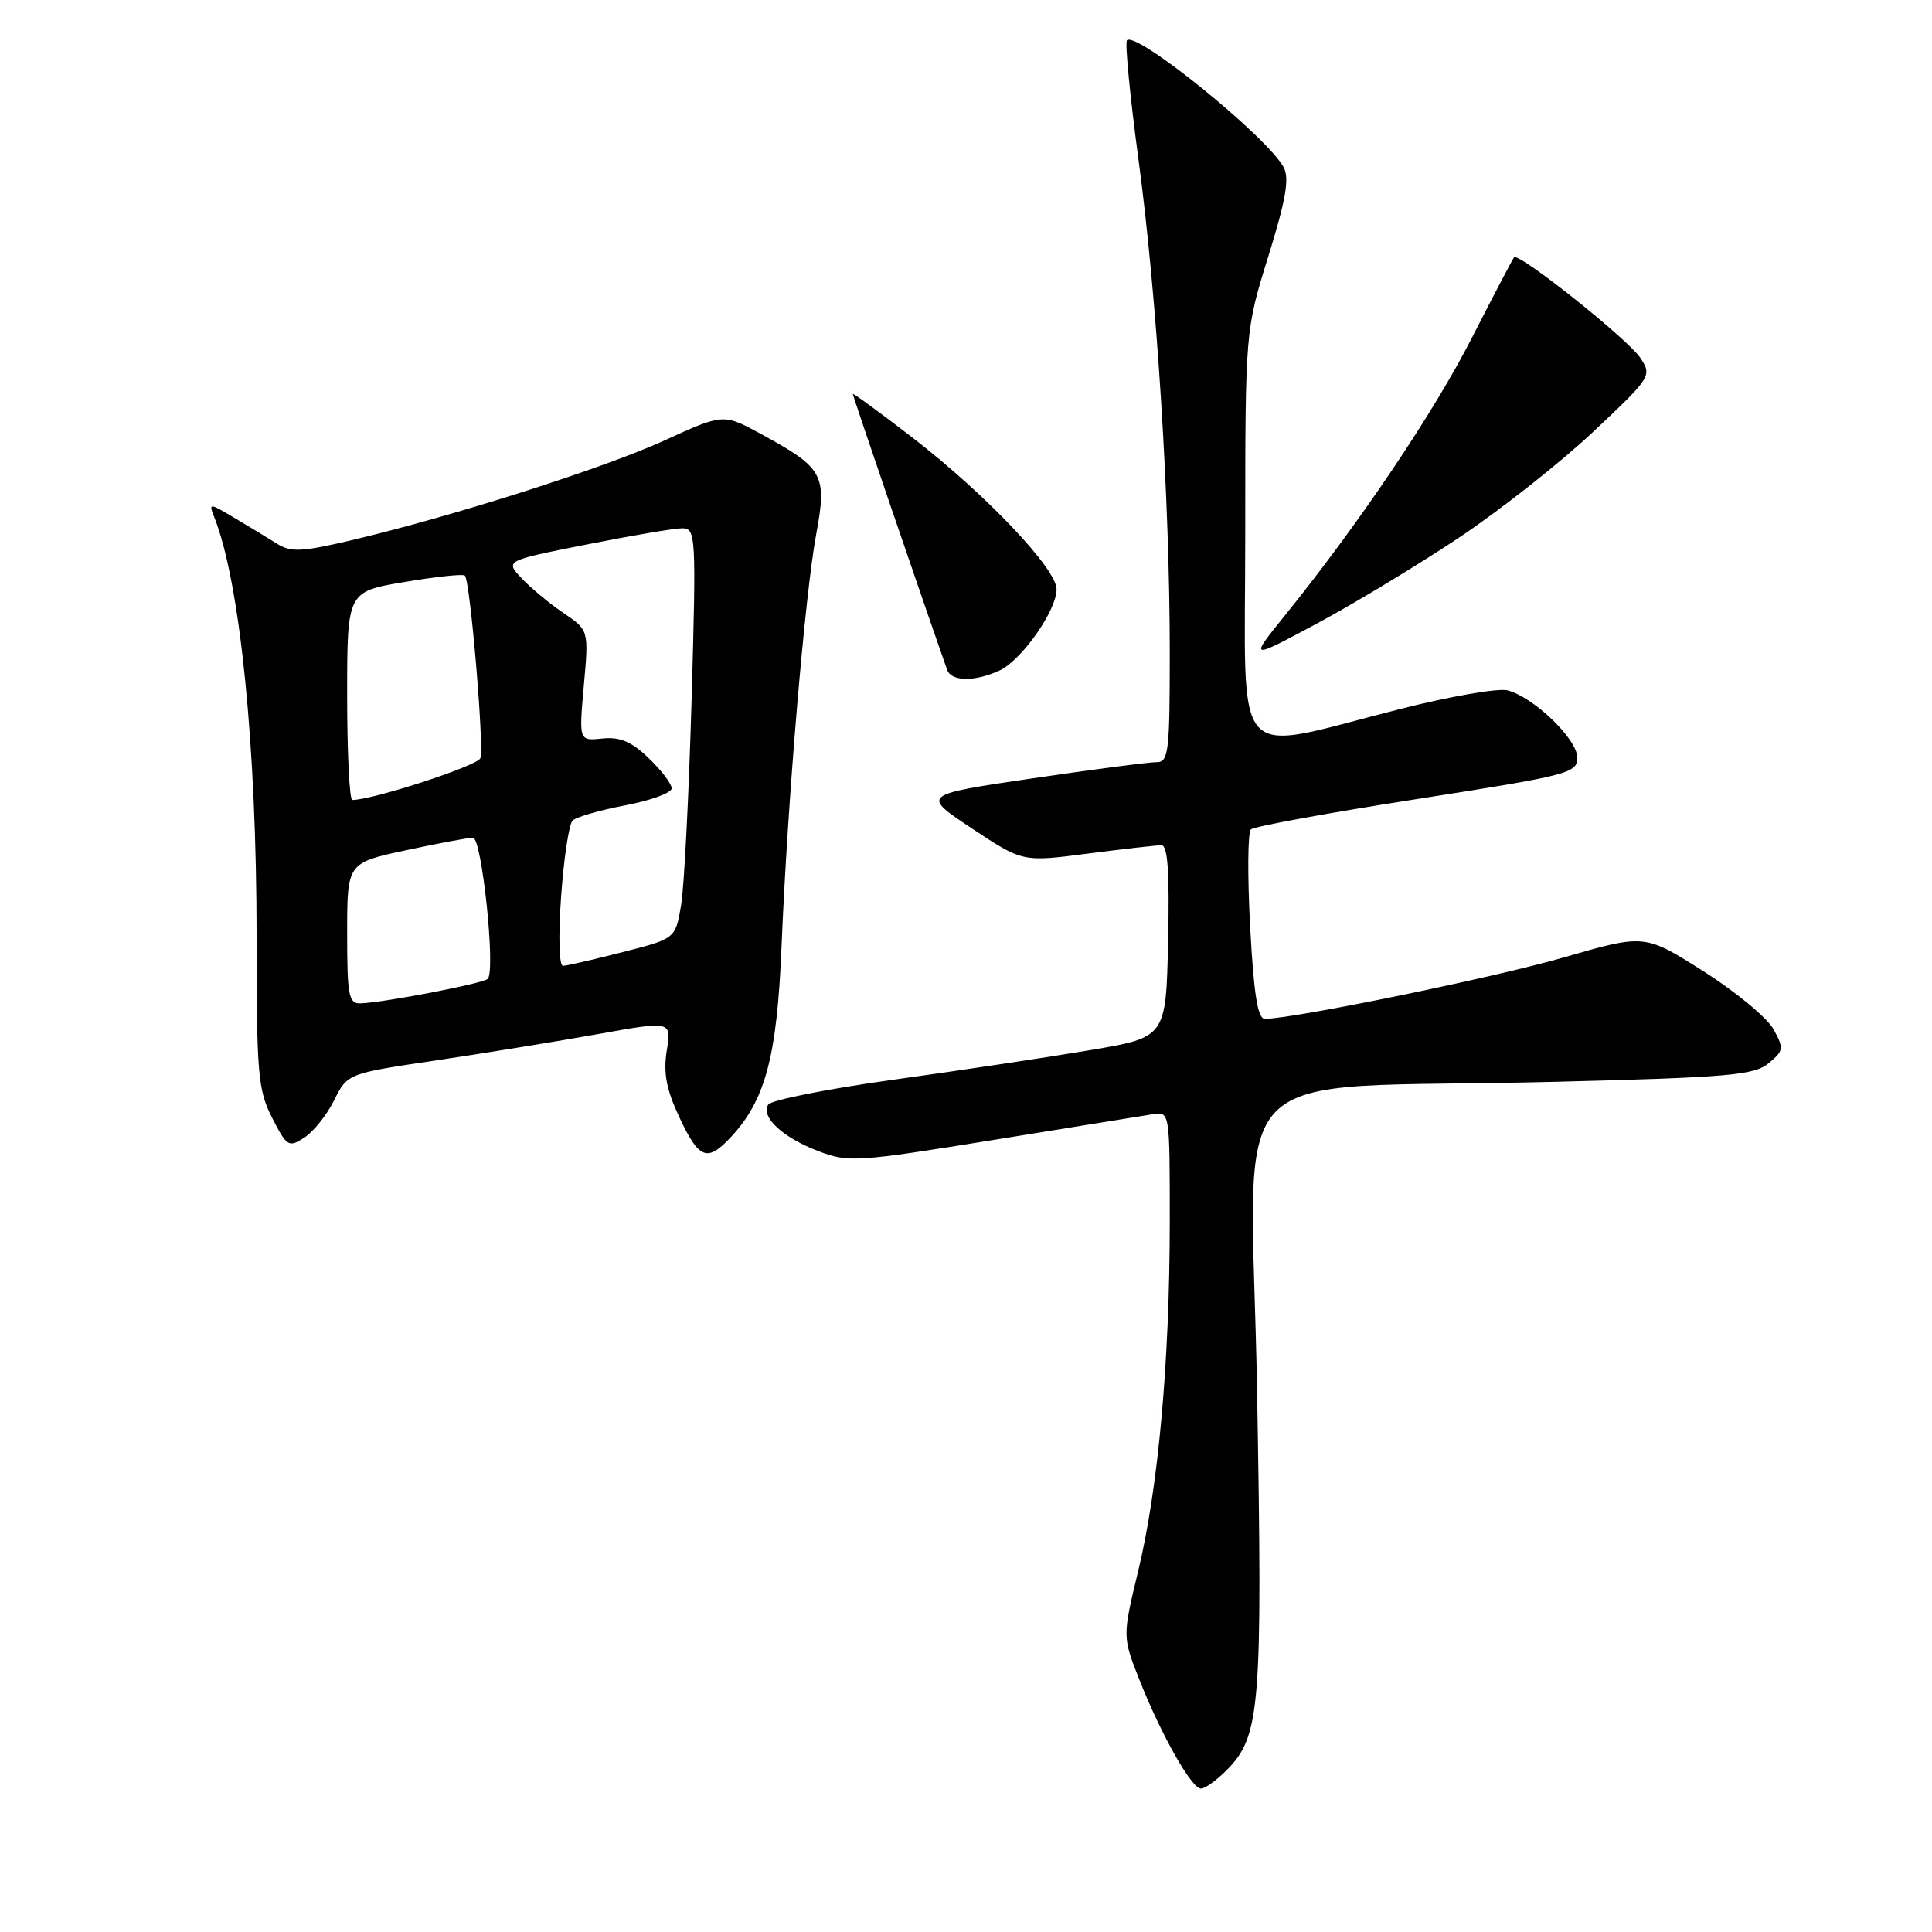 <?xml version="1.0" encoding="UTF-8" standalone="no"?>
<!DOCTYPE svg PUBLIC "-//W3C//DTD SVG 1.1//EN" "http://www.w3.org/Graphics/SVG/1.1/DTD/svg11.dtd" >
<svg xmlns="http://www.w3.org/2000/svg" xmlns:xlink="http://www.w3.org/1999/xlink" version="1.1" viewBox="0 0 256 256">
 <g >
 <path fill="currentColor"
d=" M 162.48 234.61 C 167.01 230.08 167.31 226.45 166.57 184.39 C 165.78 139.21 160.73 144.48 205.83 143.35 C 229.01 142.77 232.43 142.47 234.33 140.90 C 236.35 139.24 236.40 138.93 235.00 136.38 C 234.17 134.87 230.00 131.41 225.72 128.70 C 217.93 123.76 217.93 123.76 207.22 126.86 C 197.96 129.54 171.36 135.00 167.59 135.00 C 166.65 135.00 166.13 131.70 165.65 122.80 C 165.29 116.09 165.33 110.29 165.75 109.90 C 166.16 109.51 176.06 107.70 187.75 105.88 C 207.90 102.73 209.00 102.45 209.00 100.39 C 209.00 97.93 203.18 92.33 199.73 91.47 C 198.50 91.17 192.18 92.26 185.68 93.91 C 162.76 99.70 165.00 102.18 165.00 71.02 C 165.00 43.81 165.00 43.81 168.06 33.96 C 170.39 26.45 170.88 23.64 170.09 22.17 C 167.94 18.15 150.59 4.08 149.33 5.34 C 149.04 5.63 149.73 12.76 150.86 21.18 C 153.29 39.20 155.00 66.24 155.00 86.53 C 155.00 99.65 154.84 101.00 153.25 100.99 C 152.29 100.98 144.88 101.95 136.78 103.14 C 122.07 105.31 122.07 105.31 128.78 109.77 C 135.50 114.23 135.50 114.23 144.11 113.11 C 148.85 112.50 153.25 112.00 153.89 112.00 C 154.74 112.00 154.98 115.54 154.78 124.72 C 154.50 137.45 154.50 137.45 144.50 139.14 C 139.00 140.07 127.30 141.83 118.50 143.05 C 109.70 144.27 102.19 145.76 101.80 146.36 C 100.76 147.99 103.70 150.72 108.43 152.53 C 112.43 154.05 113.51 153.98 131.56 151.06 C 141.98 149.37 151.51 147.83 152.75 147.64 C 155.00 147.28 155.00 147.30 155.00 161.89 C 154.99 180.43 153.49 197.10 150.81 208.19 C 148.72 216.87 148.72 216.87 151.02 222.69 C 153.92 229.99 157.90 237.00 159.14 237.00 C 159.66 237.00 161.16 235.93 162.48 234.61 Z  M 96.78 150.74 C 101.42 145.80 102.96 140.04 103.56 125.37 C 104.35 106.25 106.65 78.86 108.15 70.79 C 109.61 62.91 109.12 62.02 100.90 57.54 C 95.85 54.79 95.85 54.79 88.03 58.37 C 79.94 62.06 60.05 68.40 46.58 71.58 C 39.95 73.14 38.56 73.20 36.68 72.03 C 35.48 71.27 32.95 69.74 31.06 68.62 C 27.70 66.62 27.64 66.62 28.40 68.54 C 31.82 77.22 34.00 98.82 34.00 124.15 C 34.00 142.30 34.18 144.44 36.06 148.12 C 38.01 151.93 38.25 152.08 40.31 150.75 C 41.52 149.98 43.30 147.75 44.27 145.80 C 46.04 142.25 46.04 142.25 57.77 140.51 C 64.22 139.55 73.88 137.98 79.24 137.02 C 88.98 135.27 88.98 135.27 88.35 139.20 C 87.88 142.18 88.28 144.34 90.03 148.07 C 92.62 153.59 93.70 154.01 96.78 150.74 Z  M 132.41 88.86 C 135.35 87.52 140.00 80.91 140.00 78.08 C 140.00 75.37 130.68 65.55 121.03 58.08 C 116.61 54.67 113.00 52.03 113.00 52.21 C 113.00 52.47 122.41 79.99 125.50 88.75 C 126.05 90.31 129.12 90.36 132.41 88.86 Z  M 193.37 71.21 C 198.80 67.58 206.78 61.29 211.09 57.23 C 218.79 49.99 218.91 49.80 217.38 47.46 C 215.75 44.97 201.23 33.40 200.62 34.10 C 200.43 34.32 197.92 39.12 195.03 44.77 C 189.94 54.75 180.15 69.28 170.32 81.47 C 165.50 87.44 165.50 87.44 174.50 82.62 C 179.45 79.97 187.94 74.83 193.37 71.21 Z  M 46.00 123.67 C 46.00 114.34 46.00 114.34 53.77 112.67 C 58.05 111.75 62.05 111.00 62.67 111.00 C 63.85 111.00 65.70 128.63 64.63 129.70 C 64.02 130.32 50.81 132.86 47.75 132.95 C 46.20 132.99 46.00 131.91 46.00 123.67 Z  M 74.35 118.80 C 74.71 113.73 75.39 109.21 75.87 108.73 C 76.34 108.26 79.49 107.35 82.86 106.71 C 86.24 106.07 89.00 105.05 89.00 104.46 C 89.00 103.86 87.63 102.06 85.95 100.45 C 83.66 98.25 82.14 97.61 79.80 97.86 C 76.71 98.18 76.71 98.18 77.36 90.84 C 78.02 83.50 78.02 83.50 74.66 81.22 C 72.81 79.97 70.32 77.90 69.11 76.62 C 66.93 74.29 66.93 74.29 77.71 72.15 C 83.65 70.97 89.35 70.00 90.39 70.00 C 92.21 70.00 92.26 70.87 91.64 92.75 C 91.28 105.26 90.66 117.50 90.25 119.94 C 89.50 124.38 89.50 124.38 82.50 126.16 C 78.65 127.15 75.10 127.96 74.60 127.98 C 74.08 127.99 73.98 124.07 74.35 118.80 Z  M 46.00 92.20 C 46.00 78.39 46.00 78.39 53.59 77.12 C 57.76 76.41 61.37 76.03 61.60 76.27 C 62.31 76.97 64.18 99.10 63.65 100.47 C 63.26 101.48 49.40 106.00 46.68 106.00 C 46.31 106.00 46.00 99.79 46.00 92.20 Z "/>
</g>
</svg>